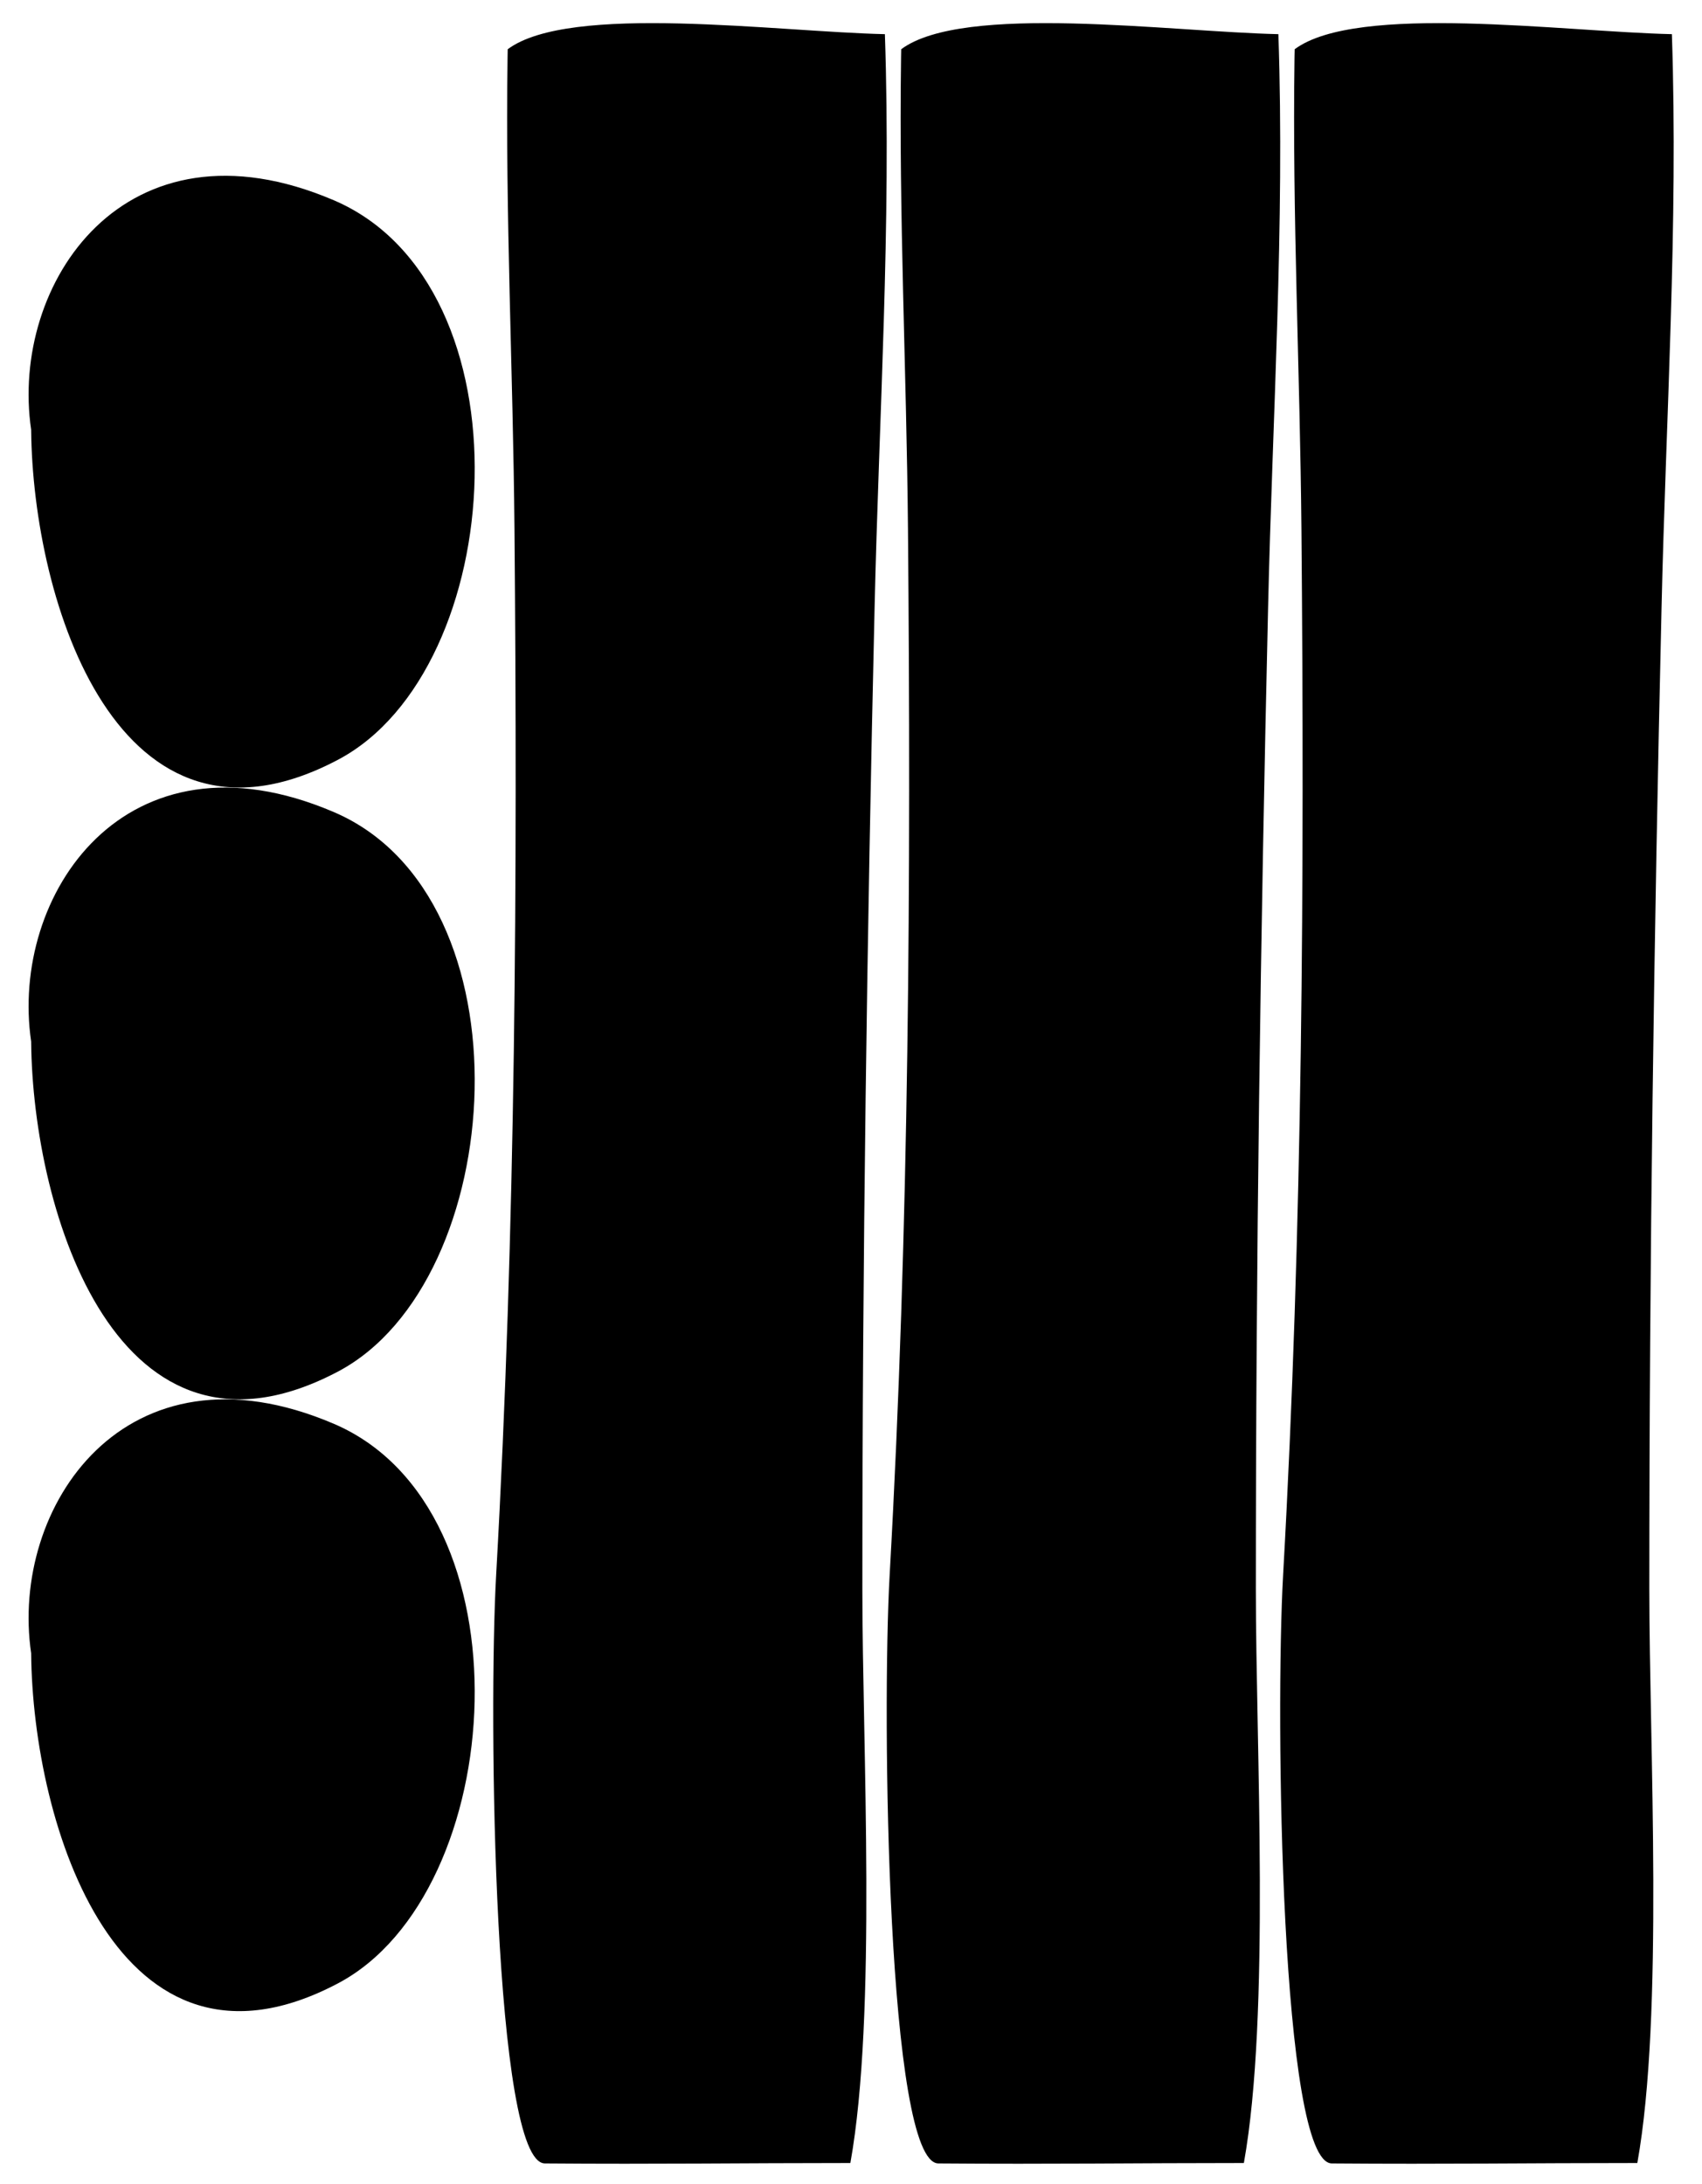 <?xml version="1.0" encoding="utf-8"?>
<!-- Generator: Adobe Illustrator 15.1.0, SVG Export Plug-In . SVG Version: 6.00 Build 0)  -->
<!DOCTYPE svg PUBLIC "-//W3C//DTD SVG 1.1//EN" "http://www.w3.org/Graphics/SVG/1.1/DTD/svg11.dtd">
<svg version="1.1" id="Layer_1" xmlns="http://www.w3.org/2000/svg" xmlns:xlink="http://www.w3.org/1999/xlink" x="0px" y="0px"
	 width="46px" height="59px" viewBox="0 0 46 59" enable-background="new 0 0 46 59" xml:space="preserve">
<path d="M34.987,1.558c-0.062,4.292,0.148,8.431,0.187,12.749c0.082,9.439,0.033,18.849-0.495,28.238
	c-0.215,3.811-0.063,15.916,1.319,15.908c3.071,0.024,5.278-0.011,8.254-0.011c0.719-4.009,0.324-11.258,0.324-15.497
	c0-8.887,0.125-17.657,0.33-26.499C45.023,11.29,45.36,6.06,45.186,0.923c-2.918-0.064-8.514-0.842-10.194,0.407L34.987,1.558z"/>
<path d="M24.353,1.558c-0.062,4.292,0.148,8.431,0.187,12.749c0.082,9.439,0.033,18.849-0.495,28.238
	c-0.215,3.811-0.063,15.916,1.319,15.908c3.071,0.024,5.278-0.011,8.254-0.011c0.719-4.009,0.324-11.258,0.324-15.497
	c0-8.887,0.125-17.657,0.33-26.499c0.117-5.156,0.454-10.387,0.279-15.523c-2.918-0.064-8.514-0.842-10.194,0.407L24.353,1.558z"/>
<path d="M13.718,1.558c-0.062,4.292,0.148,8.431,0.187,12.749c0.082,9.439,0.033,18.849-0.495,28.238
	c-0.215,3.811-0.063,15.916,1.319,15.908c3.071,0.024,5.278-0.011,8.254-0.011c0.719-4.009,0.324-11.258,0.324-15.497
	c0-8.887,0.125-17.657,0.33-26.499c0.117-5.156,0.454-10.387,0.279-15.523c-2.918-0.064-8.514-0.842-10.194,0.407L13.718,1.558z"/>
<path d="M0.842,28.141c0.04,4.645,2.357,12.053,8.294,8.916c4.62-2.441,5.263-12.822-0.116-15.117
	C3.375,19.529,0.26,24.197,0.842,28.141"/>
<path d="M0.842,11.611c0.04,4.645,2.357,12.053,8.294,8.916c4.62-2.441,5.263-12.822-0.116-15.117C3.375,3,0.26,7.668,0.842,11.611"
	/>
<path d="M0.842,44.669c0.04,4.646,2.357,12.055,8.294,8.918c4.62-2.441,5.263-12.822-0.116-15.119
	C3.375,36.06,0.26,40.728,0.842,44.669"/>
</svg>
